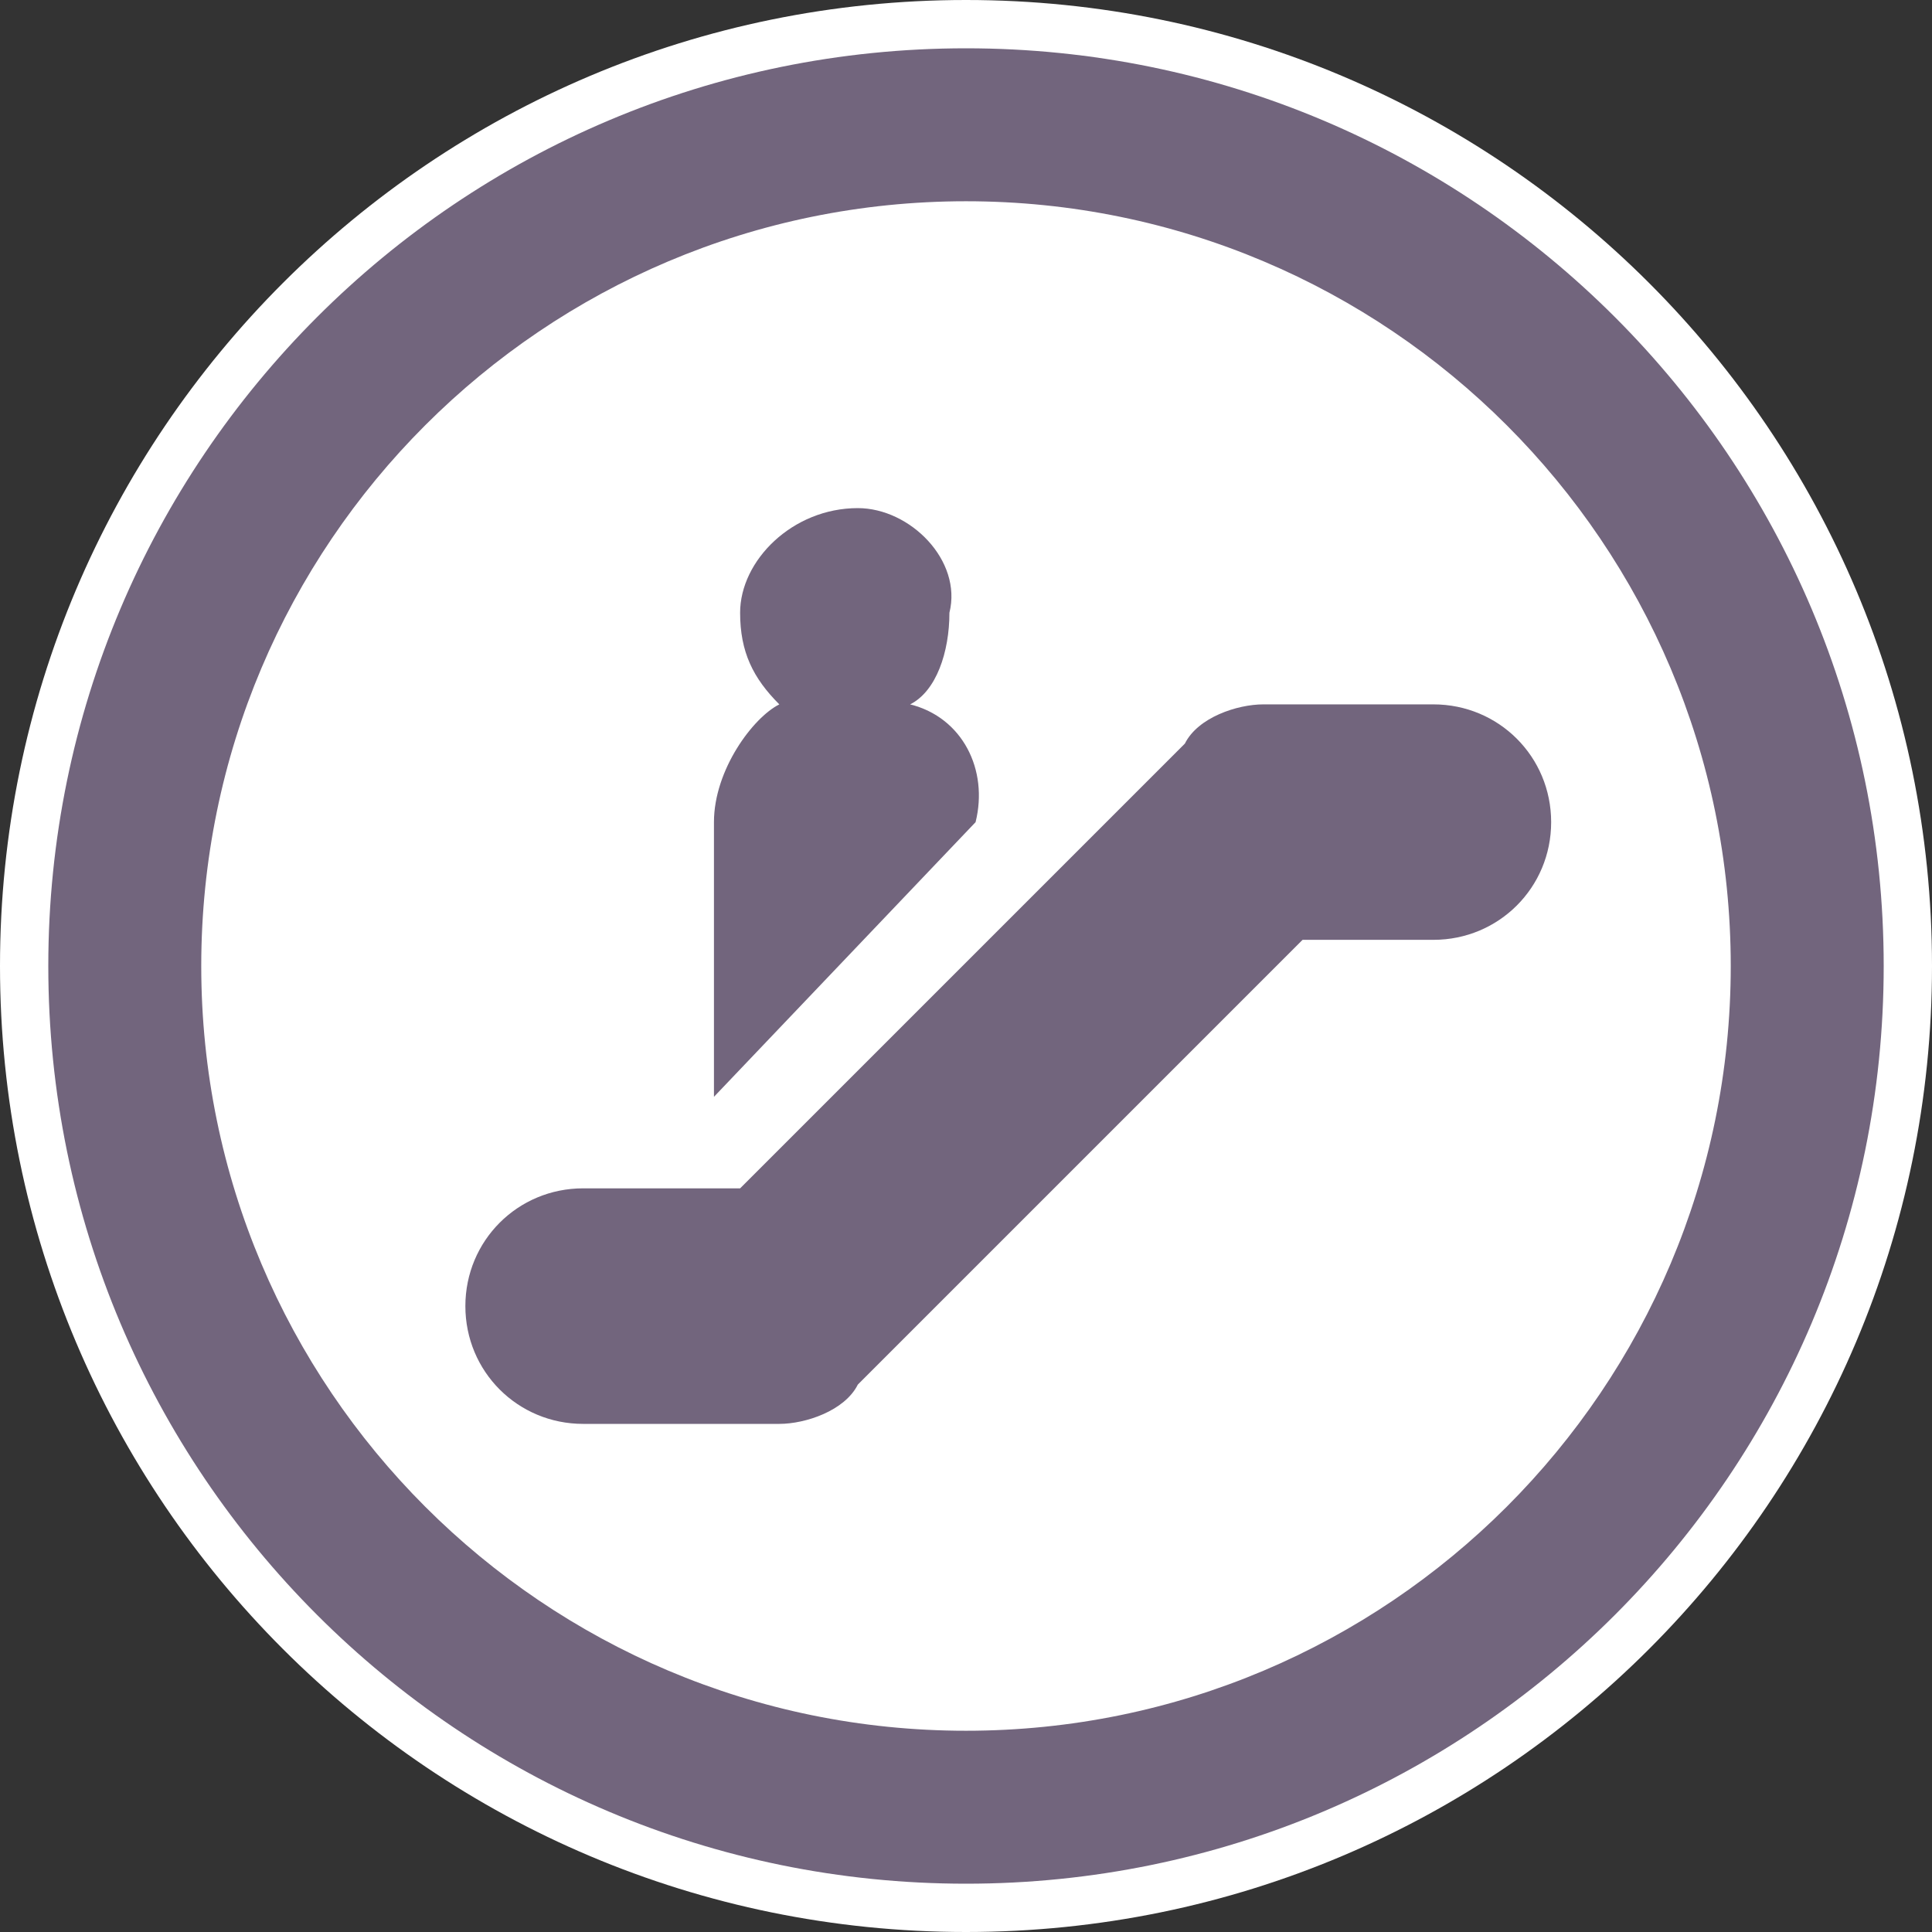 <svg width="24" height="24" viewBox="0 0 24 24" fill="none" xmlns="http://www.w3.org/2000/svg">
<rect x="0" y="0" width="24" height="24" fill="#333333" stroke="none"/>
<path d="M24 12C24 18.627 18.627 24 12 24C5.373 24 0 18.627 0 12C0 5.373 5.373 0 12 0C18.627 0 24 5.373 24 12Z" fill="white"/>
<path fill-rule="evenodd" clip-rule="evenodd" d="M12 21.5C17.246 21.5 21.5 17.246 21.5 12C21.5 6.753 17.246 2.5 12 2.5C6.753 2.5 2.5 6.753 2.5 12C2.5 17.246 6.753 21.5 12 21.5ZM12 23.4C18.296 23.4 23.4 18.296 23.4 12C23.4 5.704 18.296 0.6 12 0.6C5.704 0.6 0.6 5.704 0.6 12C0.6 18.296 5.704 23.4 12 23.4Z" fill="#72657D"/>
<path d="M17.806 8.75H15.694C15.369 8.75 14.881 8.912 14.719 9.237L9.194 14.762H7.244C6.431 14.762 5.781 15.412 5.781 16.225C5.781 17.038 6.431 17.688 7.244 17.688H9.681C10.006 17.688 10.494 17.525 10.656 17.2L16.181 11.675H17.806C18.619 11.675 19.269 11.025 19.269 10.213C19.269 9.4 18.619 8.75 17.806 8.75Z" fill="#72657D"/>
<path d="M11.306 8.75C11.631 8.587 11.794 8.1 11.794 7.612C11.956 6.963 11.306 6.312 10.656 6.312C9.844 6.312 9.194 6.963 9.194 7.612C9.194 8.1 9.356 8.425 9.681 8.75C9.356 8.912 8.869 9.562 8.869 10.213V13.625L12.119 10.213C12.281 9.562 11.956 8.912 11.306 8.75Z" fill="#72657D"/>
</svg>
